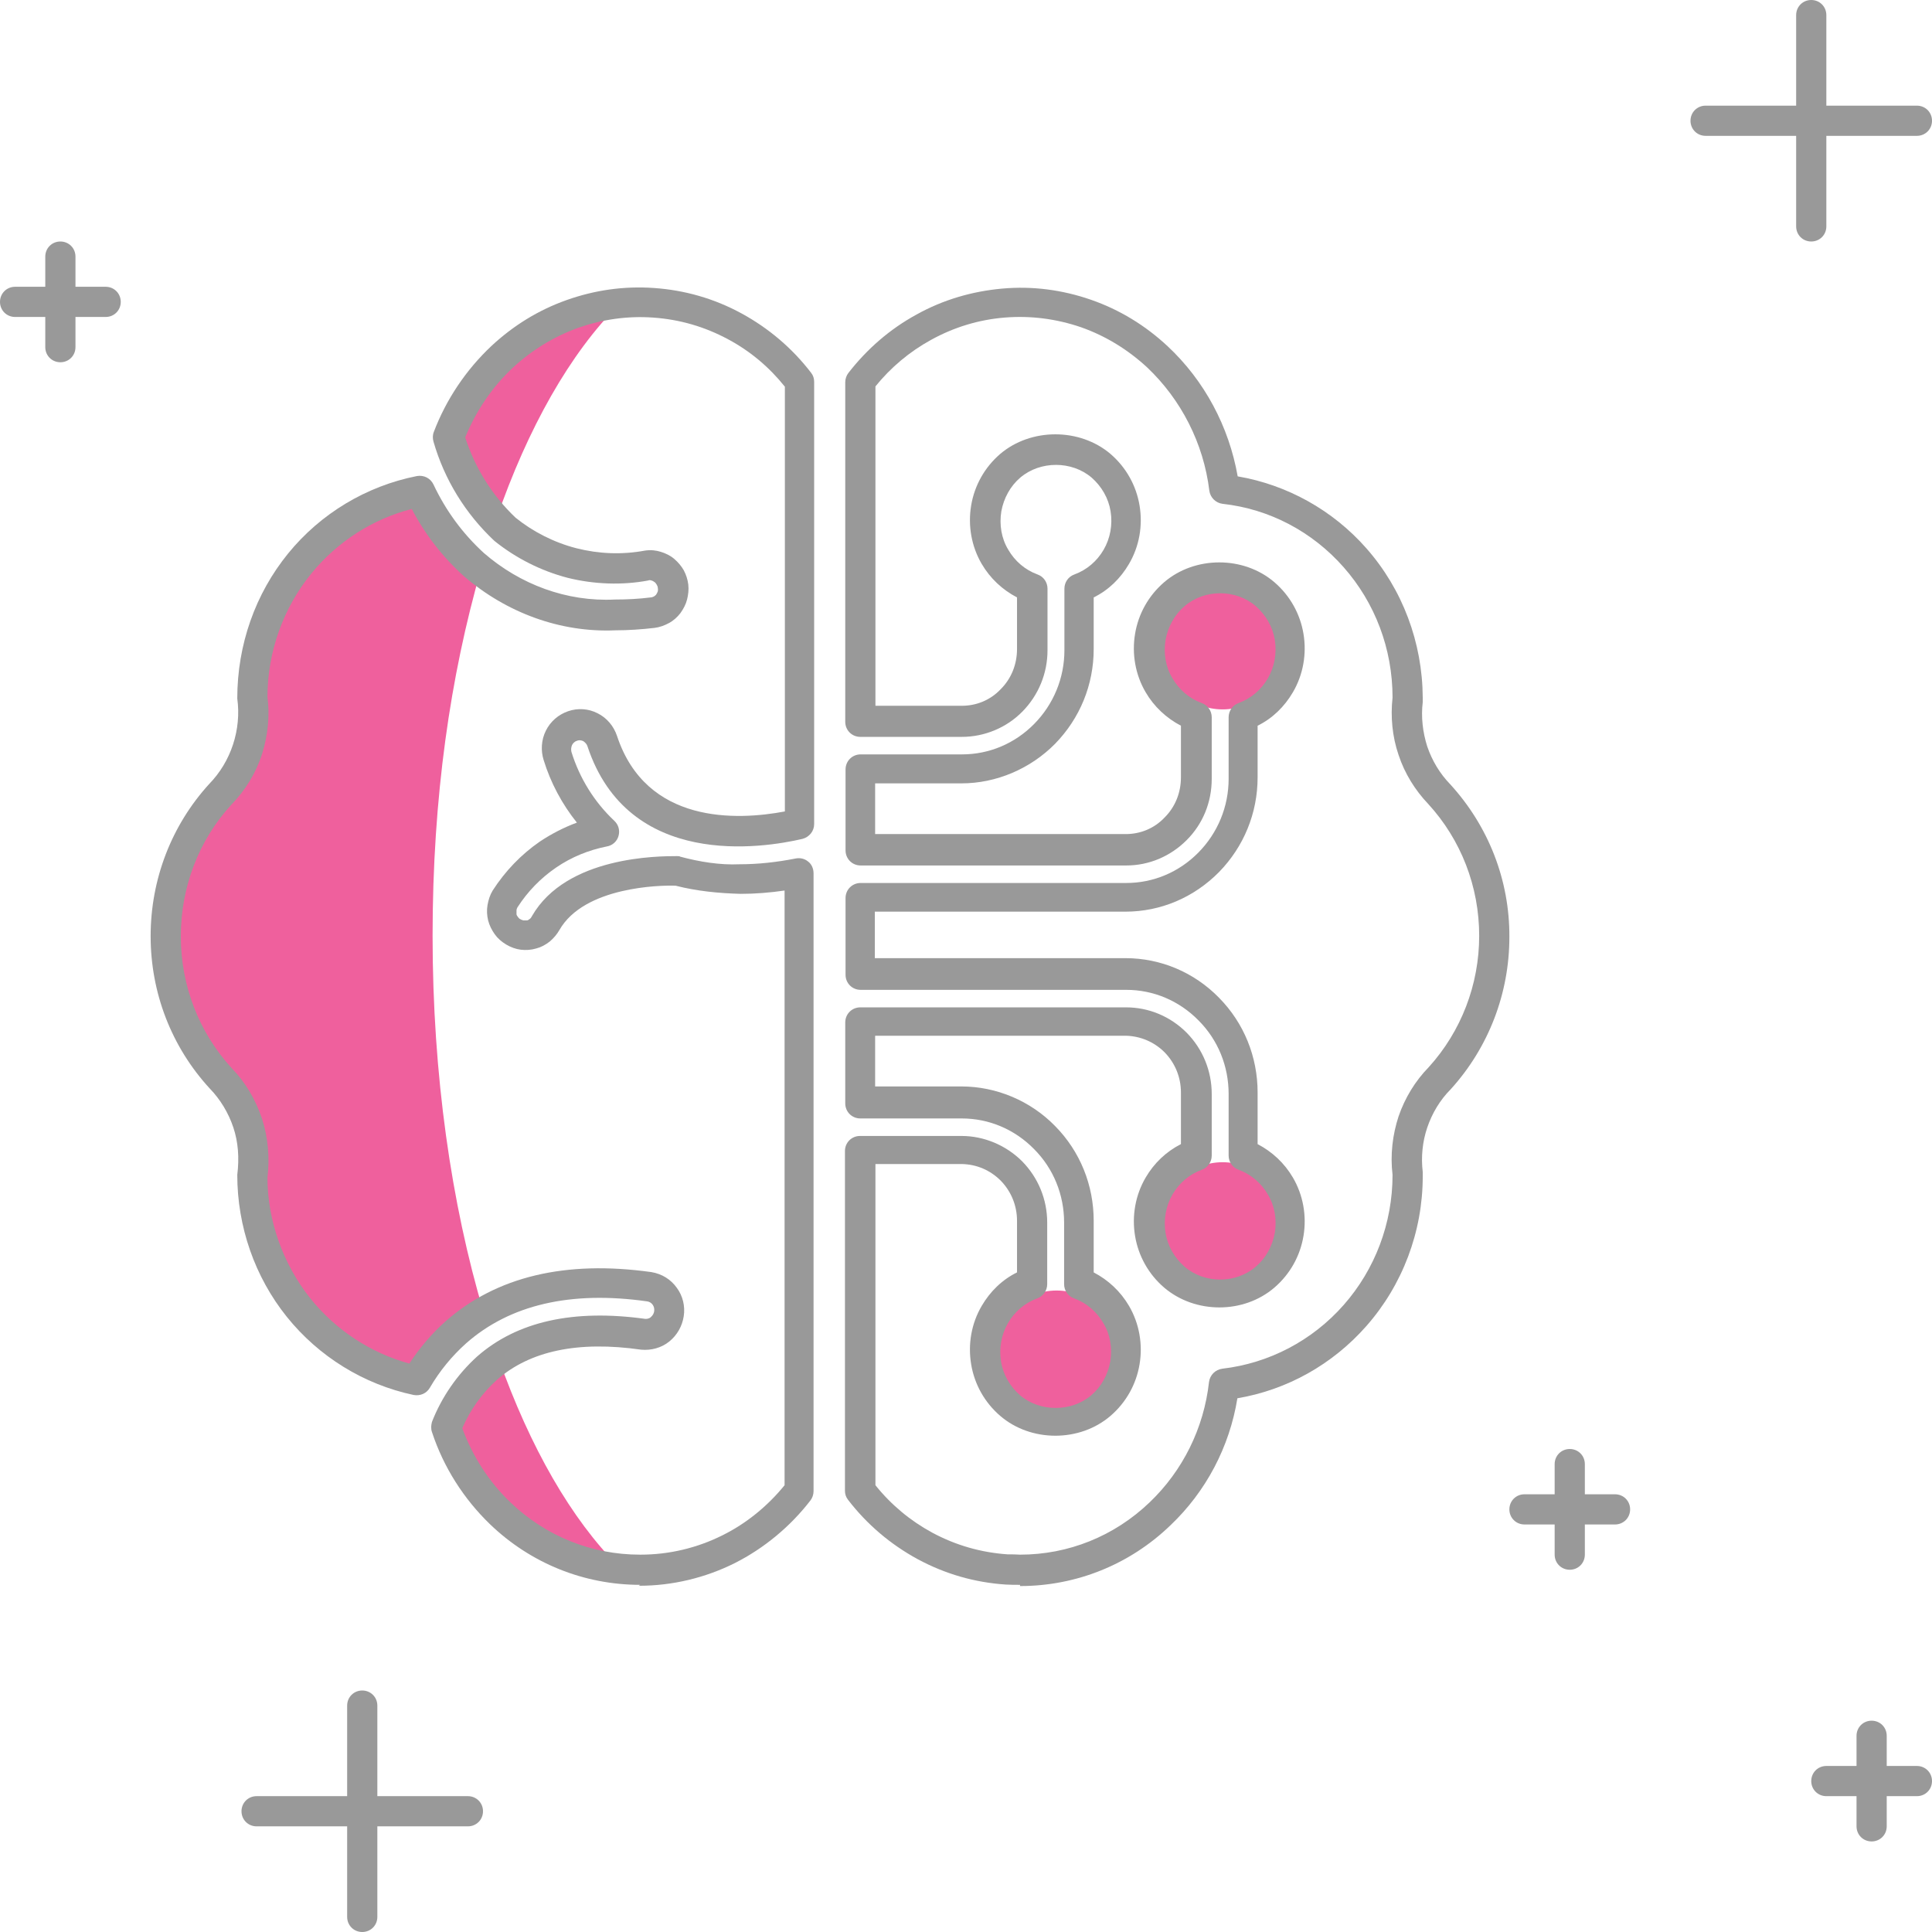 <?xml version="1.0" encoding="UTF-8"?>
<svg id="illustartions" xmlns="http://www.w3.org/2000/svg" viewBox="0 0 64 64">
  <defs>
    <style>
      .cls-1 {
        fill: #ef609d;
      }

      .cls-2 {
        fill: #999;
      }
    </style>
  </defs>
  <g id="ai_dis">
    <circle class="cls-1" cx="40.5" cy="21.5" r="2"/>
    <circle class="cls-1" cx="40.5" cy="40.5" r="2"/>
    <circle class="cls-1" cx="35" cy="44.75" r="2"/>
    <path class="cls-2" d="M33.79,52.5c-.15,0-.32,0-.48-.01-1.03-.07-2-.35-2.91-.84-.9-.49-1.68-1.15-2.31-1.97-.07-.09-.1-.19-.1-.3v-11.25c0-.28.22-.5.5-.5h3.36c.75,0,1.48.31,2.01.84.53.54.83,1.26.83,2.03v2.04c0,.21-.13.4-.33.47-.41.15-.75.44-.97.82-.22.38-.3.83-.23,1.27.07.44.3.83.63,1.12.66.56,1.7.56,2.36,0,.33-.28.55-.68.63-1.12.07-.44,0-.89-.23-1.27-.22-.38-.56-.67-.97-.82-.2-.07-.33-.26-.33-.47v-2.04c0-.92-.35-1.79-1-2.44-.64-.65-1.49-1.01-2.39-1.01h-3.36c-.28,0-.5-.22-.5-.5v-2.68c0-.28.22-.5.5-.5h8.8c.76,0,1.47.3,2.01.84.53.54.83,1.26.83,2.03v2.04c0,.21-.13.4-.33.47-.41.15-.75.44-.97.82-.22.38-.3.83-.23,1.27.07.44.3.83.63,1.12.66.57,1.7.57,2.36,0,.33-.28.55-.68.63-1.12.07-.44,0-.89-.23-1.27-.22-.38-.56-.67-.97-.82-.2-.07-.33-.26-.33-.47v-2.04c0-.92-.35-1.79-1-2.44-.64-.65-1.49-1.01-2.39-1.01h-8.8c-.28,0-.5-.22-.5-.5v-2.54c0-.28.22-.5.5-.5h8.8c.9,0,1.75-.36,2.39-1.01.64-.65,1-1.52,1-2.44v-2.04c0-.21.13-.4.33-.47.41-.15.75-.44.97-.82.22-.38.3-.83.23-1.27-.07-.44-.3-.83-.63-1.12-.66-.57-1.7-.57-2.36,0-.33.28-.55.68-.63,1.12-.07.44,0,.89.23,1.27.22.38.56.67.97.82.2.07.33.26.33.47v2.04c0,.77-.29,1.49-.83,2.03-.54.54-1.25.84-2,.84h-8.8c-.28,0-.5-.22-.5-.5v-2.68c0-.28.22-.5.5-.5h3.36c.9,0,1.75-.36,2.39-1.01.64-.65,1-1.52,1-2.44v-2.04c0-.21.13-.4.33-.47.41-.15.75-.44.97-.82.22-.38.3-.83.23-1.27-.07-.44-.3-.83-.63-1.12-.66-.56-1.7-.56-2.36,0-.33.28-.55.68-.63,1.12-.07.44,0,.89.23,1.27.22.38.56.67.97.82.2.07.33.26.33.47v2.04c0,.77-.3,1.49-.83,2.03-.53.54-1.26.84-2.01.84h-3.36c-.28,0-.5-.22-.5-.5v-11.25c0-.11.04-.22.1-.3.62-.8,1.38-1.46,2.26-1.94.88-.49,1.84-.77,2.84-.86,1-.09,1.99.04,2.94.37.95.33,1.8.85,2.54,1.54,1.22,1.14,2.03,2.66,2.32,4.31,1.64.28,3.15,1.12,4.26,2.38,1.2,1.36,1.86,3.12,1.87,4.95,0,.02,0,.13,0,.15-.06.49,0,1,.15,1.47.16.47.42.9.76,1.25,1.27,1.39,1.97,3.18,1.96,5.06h0c0,1.87-.69,3.66-1.94,5.04-.36.36-.62.8-.78,1.27-.16.47-.21.98-.15,1.47,0,.02,0,.13,0,.15,0,1.83-.67,3.6-1.87,4.96-1.12,1.27-2.62,2.11-4.27,2.39-.26,1.61-1.04,3.09-2.22,4.21-1.35,1.3-3.12,2.01-4.98,2.01ZM29,49.2c.52.65,1.16,1.18,1.88,1.57.78.42,1.62.66,2.5.72.14,0,.28,0,.41.01,1.6,0,3.12-.61,4.29-1.73,1.1-1.05,1.8-2.46,1.97-3.99.03-.23.21-.41.44-.44,1.55-.18,2.98-.93,4.02-2.11,1.04-1.18,1.62-2.71,1.62-4.31-.08-.67,0-1.33.2-1.94.21-.61.55-1.17,1-1.63,1.07-1.18,1.67-2.73,1.67-4.35h0c0-1.63-.6-3.18-1.69-4.37-.43-.45-.78-1.01-.98-1.62-.21-.61-.27-1.27-.2-1.9,0-1.62-.58-3.14-1.62-4.32-1.04-1.18-2.46-1.93-4.01-2.1-.23-.03-.41-.21-.44-.44-.19-1.56-.93-3.01-2.06-4.08-.64-.59-1.37-1.04-2.19-1.33-.82-.28-1.67-.39-2.53-.32-.86.07-1.68.32-2.44.74-.71.39-1.33.91-1.84,1.54v10.58h2.86c.49,0,.95-.19,1.29-.55.35-.35.54-.82.54-1.33v-1.71c-.48-.25-.89-.63-1.17-1.11-.34-.58-.46-1.27-.35-1.93.11-.67.45-1.27.96-1.71,1.02-.87,2.64-.87,3.66,0,.51.44.85,1.04.96,1.71.11.67-.01,1.35-.35,1.93-.28.48-.68.87-1.17,1.11v1.71c0,1.19-.46,2.3-1.28,3.14-.82.83-1.95,1.31-3.1,1.31h-2.86v1.68h8.3c.49,0,.95-.19,1.29-.55.35-.35.54-.82.54-1.33v-1.71c-.48-.25-.89-.63-1.17-1.11-.34-.58-.46-1.27-.35-1.93.11-.67.45-1.27.96-1.71,1.02-.88,2.64-.88,3.66,0,.51.44.85,1.04.96,1.71.11.66-.01,1.35-.35,1.93-.28.48-.68.87-1.17,1.11v1.71c0,1.19-.46,2.3-1.28,3.14-.83.84-1.93,1.31-3.1,1.31h-8.3v1.54h8.3c1.17,0,2.28.47,3.1,1.31.83.84,1.28,1.96,1.28,3.14v1.71c.48.25.89.63,1.17,1.11.34.58.46,1.27.35,1.93-.11.67-.45,1.27-.96,1.71-1.02.88-2.63.88-3.66,0-.51-.44-.85-1.04-.96-1.71-.11-.66.01-1.35.35-1.93.28-.48.68-.86,1.17-1.11v-1.71c0-.5-.19-.97-.54-1.33-.35-.35-.81-.54-1.29-.55h-8.3v1.68h2.86c1.16,0,2.29.48,3.1,1.31.83.84,1.28,1.96,1.28,3.14v1.71c.48.25.89.63,1.17,1.11.34.58.46,1.27.35,1.93-.11.67-.45,1.27-.96,1.71-1.02.88-2.64.88-3.66,0-.51-.44-.85-1.04-.96-1.71-.11-.67.01-1.35.35-1.93.28-.48.68-.87,1.17-1.11v-1.71c0-.5-.19-.97-.54-1.33-.35-.35-.8-.54-1.29-.55h-2.86v10.58ZM50,31h0,0Z"/>
    <g>
      <path class="cls-1" d="M16.52,45.01c-.13.09-.26.19-.38.29-.6.54-1.06,1.22-1.36,1.97.36,1.09.97,2.06,1.79,2.85,1.07,1.03,2.43,1.66,3.88,1.82.02-.02.03-.03.05-.04-1.57-1.57-2.94-3.95-3.98-6.89Z"/>
      <path class="cls-1" d="M16.65,11.81c-.79.74-1.39,1.65-1.78,2.66.3,1.03.85,1.96,1.57,2.73,1.05-3.04,2.45-5.5,4.06-7.11-.02-.02-.03-.03-.05-.04-.5.06-1,.17-1.48.34-.86.31-1.65.79-2.32,1.42Z"/>
      <path class="cls-1" d="M8.21,37.19c.18.56.23,1.15.16,1.73,0,1.6.54,3.15,1.53,4.38.99,1.24,2.37,2.09,3.91,2.42.35-.6.78-1.14,1.3-1.6.28-.25.59-.46.91-.65-1.07-3.59-1.69-7.87-1.69-12.47s.59-8.61,1.6-12.13c-.07-.06-.15-.11-.22-.17-.75-.68-1.35-1.5-1.78-2.42-1.56.3-2.96,1.15-3.98,2.39-1.01,1.24-1.57,2.8-1.57,4.41.08.58.02,1.18-.16,1.74-.18.56-.49,1.07-.9,1.49-1.17,1.28-1.81,2.96-1.81,4.71,0,0,0,0,0,0,0,1.74.65,3.42,1.82,4.7.4.42.71.93.89,1.48Z"/>
    </g>
    <path class="cls-2" d="M21.21,52.5c-1.86,0-3.63-.71-4.98-2.01-.87-.84-1.54-1.89-1.92-3.05-.04-.11-.03-.23,0-.34.32-.82.84-1.57,1.49-2.16,1.33-1.17,3.2-1.58,5.58-1.25.06,0,.13-.01.18-.06.06-.05.1-.12.11-.19.01-.08,0-.15-.05-.22-.04-.06-.11-.1-.18-.11-2.53-.36-4.55.11-6,1.39-.47.42-.88.92-1.2,1.47-.11.19-.32.28-.54.24-1.65-.35-3.14-1.27-4.2-2.59-1.06-1.32-1.64-2.99-1.64-4.7.07-.57.03-1.09-.13-1.57-.16-.48-.43-.93-.78-1.29-1.27-1.38-1.96-3.17-1.96-5.05,0-1.88.69-3.67,1.94-5.04.36-.37.63-.82.79-1.31.16-.49.21-1.01.14-1.52,0-1.79.6-3.47,1.68-4.8,1.08-1.33,2.6-2.24,4.27-2.57.23-.04.45.07.55.28.41.87.97,1.63,1.67,2.27,1.2,1.04,2.74,1.62,4.34,1.54.4,0,.79-.02,1.19-.07.04,0,.07-.02.1-.03.03-.02.06-.04.08-.07.02-.03.04-.07.05-.1.01-.04.01-.08,0-.12,0-.04-.02-.07-.04-.11-.02-.03-.04-.06-.07-.08-.03-.02-.06-.04-.1-.05-.03-.01-.07-.02-.11,0-.85.16-1.79.13-2.67-.09-.88-.23-1.71-.65-2.42-1.22-.97-.91-1.66-2.04-2.02-3.29-.03-.1-.03-.22.01-.32.41-1.08,1.07-2.06,1.91-2.85.73-.68,1.56-1.19,2.49-1.52.93-.33,1.9-.47,2.89-.4,1.02.07,2,.35,2.9.84.9.49,1.68,1.15,2.31,1.97.07.09.1.19.1.3v14.65c0,.23-.16.43-.39.49-1.33.31-5.77,1.01-7.12-3.07-.02-.07-.08-.13-.14-.17-.07-.03-.14-.04-.21-.01-.07.02-.13.08-.16.14-.03.07-.04.15-.02.23.27.87.76,1.66,1.42,2.28.14.13.19.32.14.5-.05.18-.2.32-.39.35-.6.12-1.17.35-1.68.7s-.94.79-1.28,1.32c-.01.02-.03.06-.03.1,0,.04,0,.08,0,.12,0,.04.03.07.05.1.02.03.05.06.08.07.03.02.07.03.1.04.04,0,.08,0,.11,0,.04,0,.07-.03.1-.05.03-.02.05-.05.07-.09,1.14-1.99,4.2-1.99,4.81-1.99.04,0,.08,0,.11.02.64.17,1.31.28,1.96.25.62,0,1.24-.07,1.85-.19.15-.03.3,0,.42.1.12.09.18.24.18.39v20.47c0,.11-.04.22-.1.3-.67.87-1.54,1.59-2.51,2.08-.98.49-2.07.75-3.16.75h-.02ZM15.31,47.3c.34.94.89,1.79,1.6,2.47,1.17,1.12,2.69,1.73,4.29,1.73h.02c.94,0,1.87-.22,2.71-.64.79-.39,1.5-.97,2.06-1.66v-19.7c-.48.07-.97.11-1.45.11-.74-.02-1.45-.09-2.16-.27-.5-.02-3.03.03-3.85,1.47-.08.14-.19.27-.32.38-.14.11-.29.19-.45.23-.17.05-.34.06-.51.04-.16-.02-.33-.08-.48-.17-.15-.09-.28-.2-.38-.34-.1-.14-.18-.3-.22-.46-.04-.17-.05-.34-.02-.51s.08-.33.17-.48c.42-.65.94-1.19,1.56-1.62.39-.26.8-.47,1.23-.63-.49-.61-.87-1.32-1.1-2.07-.1-.31-.08-.67.07-.97.15-.31.42-.54.74-.65.32-.11.67-.09.98.07.3.15.53.42.64.75.97,2.93,3.97,2.8,5.56,2.5v-14.07c-.52-.65-1.15-1.18-1.88-1.57-.78-.42-1.61-.66-2.49-.72h0c-.84-.06-1.68.06-2.48.34-.8.29-1.52.73-2.15,1.31-.69.64-1.23,1.44-1.59,2.32.33,1.02.9,1.93,1.67,2.66.57.46,1.27.82,2.01,1.01.75.19,1.51.22,2.27.08.2-.03.37-.01.53.04.16.05.31.12.44.23.13.11.24.24.32.38.08.15.13.31.15.47.02.17,0,.34-.04.5-.04.16-.12.31-.22.45-.1.13-.23.25-.38.33-.15.08-.31.14-.48.16-.43.05-.87.08-1.29.08-1.83.08-3.61-.58-5.02-1.79-.71-.64-1.29-1.39-1.73-2.23-1.29.33-2.46,1.08-3.32,2.13-.94,1.15-1.46,2.61-1.46,4.1.08.59.02,1.26-.18,1.89s-.56,1.21-1.02,1.68c-1.08,1.18-1.67,2.73-1.67,4.36s.6,3.18,1.69,4.37c.45.46.79,1.04,1,1.67.2.62.26,1.3.18,1.95,0,1.41.51,2.86,1.42,4,.84,1.05,2,1.81,3.28,2.16.34-.52.74-.99,1.2-1.4,1.68-1.48,3.97-2.03,6.82-1.63.35.06.64.24.84.52.2.27.28.61.23.94-.05.33-.22.63-.48.84-.26.21-.6.3-.93.27-2.09-.3-3.69.04-4.78,1-.49.44-.89,1-1.15,1.61Z"/>
    <path class="cls-2" d="M3.5,9.5h-1v-1c0-.28-.22-.5-.5-.5s-.5.22-.5.5v1H.5c-.28,0-.5.22-.5.5s.22.5.5.5h1v1c0,.28.22.5.5.5s.5-.22.5-.5v-1h1c.28,0,.5-.22.5-.5s-.22-.5-.5-.5Z"/>
    <path class="cls-2" d="M53.5,49.5h-1v-1c0-.28-.22-.5-.5-.5s-.5.22-.5.5v1h-1c-.28,0-.5.22-.5.5s.22.5.5.5h1v1c0,.28.22.5.5.5s.5-.22.5-.5v-1h1c.28,0,.5-.22.5-.5s-.22-.5-.5-.5Z"/>
    <path class="cls-2" d="M63.5,58.5h-1v-1c0-.28-.22-.5-.5-.5s-.5.22-.5.5v1h-1c-.28,0-.5.22-.5.5s.22.5.5.5h1v1c0,.28.22.5.5.5s.5-.22.5-.5v-1h1c.28,0,.5-.22.5-.5s-.22-.5-.5-.5Z"/>
    <path class="cls-2" d="M15.5,59.5h-3v-3c0-.28-.22-.5-.5-.5s-.5.22-.5.5v3h-3c-.28,0-.5.22-.5.5s.22.5.5.5h3v3c0,.28.22.5.5.5s.5-.22.5-.5v-3h3c.28,0,.5-.22.5-.5s-.22-.5-.5-.5Z"/>
    <path class="cls-2" d="M63.5,3.5h-3V.5c0-.28-.22-.5-.5-.5s-.5.22-.5.5v3h-3c-.28,0-.5.22-.5.5s.22.5.5.5h3v3c0,.28.22.5.5.5s.5-.22.5-.5v-3h3c.28,0,.5-.22.5-.5s-.22-.5-.5-.5Z"/>
  </g>
</svg>